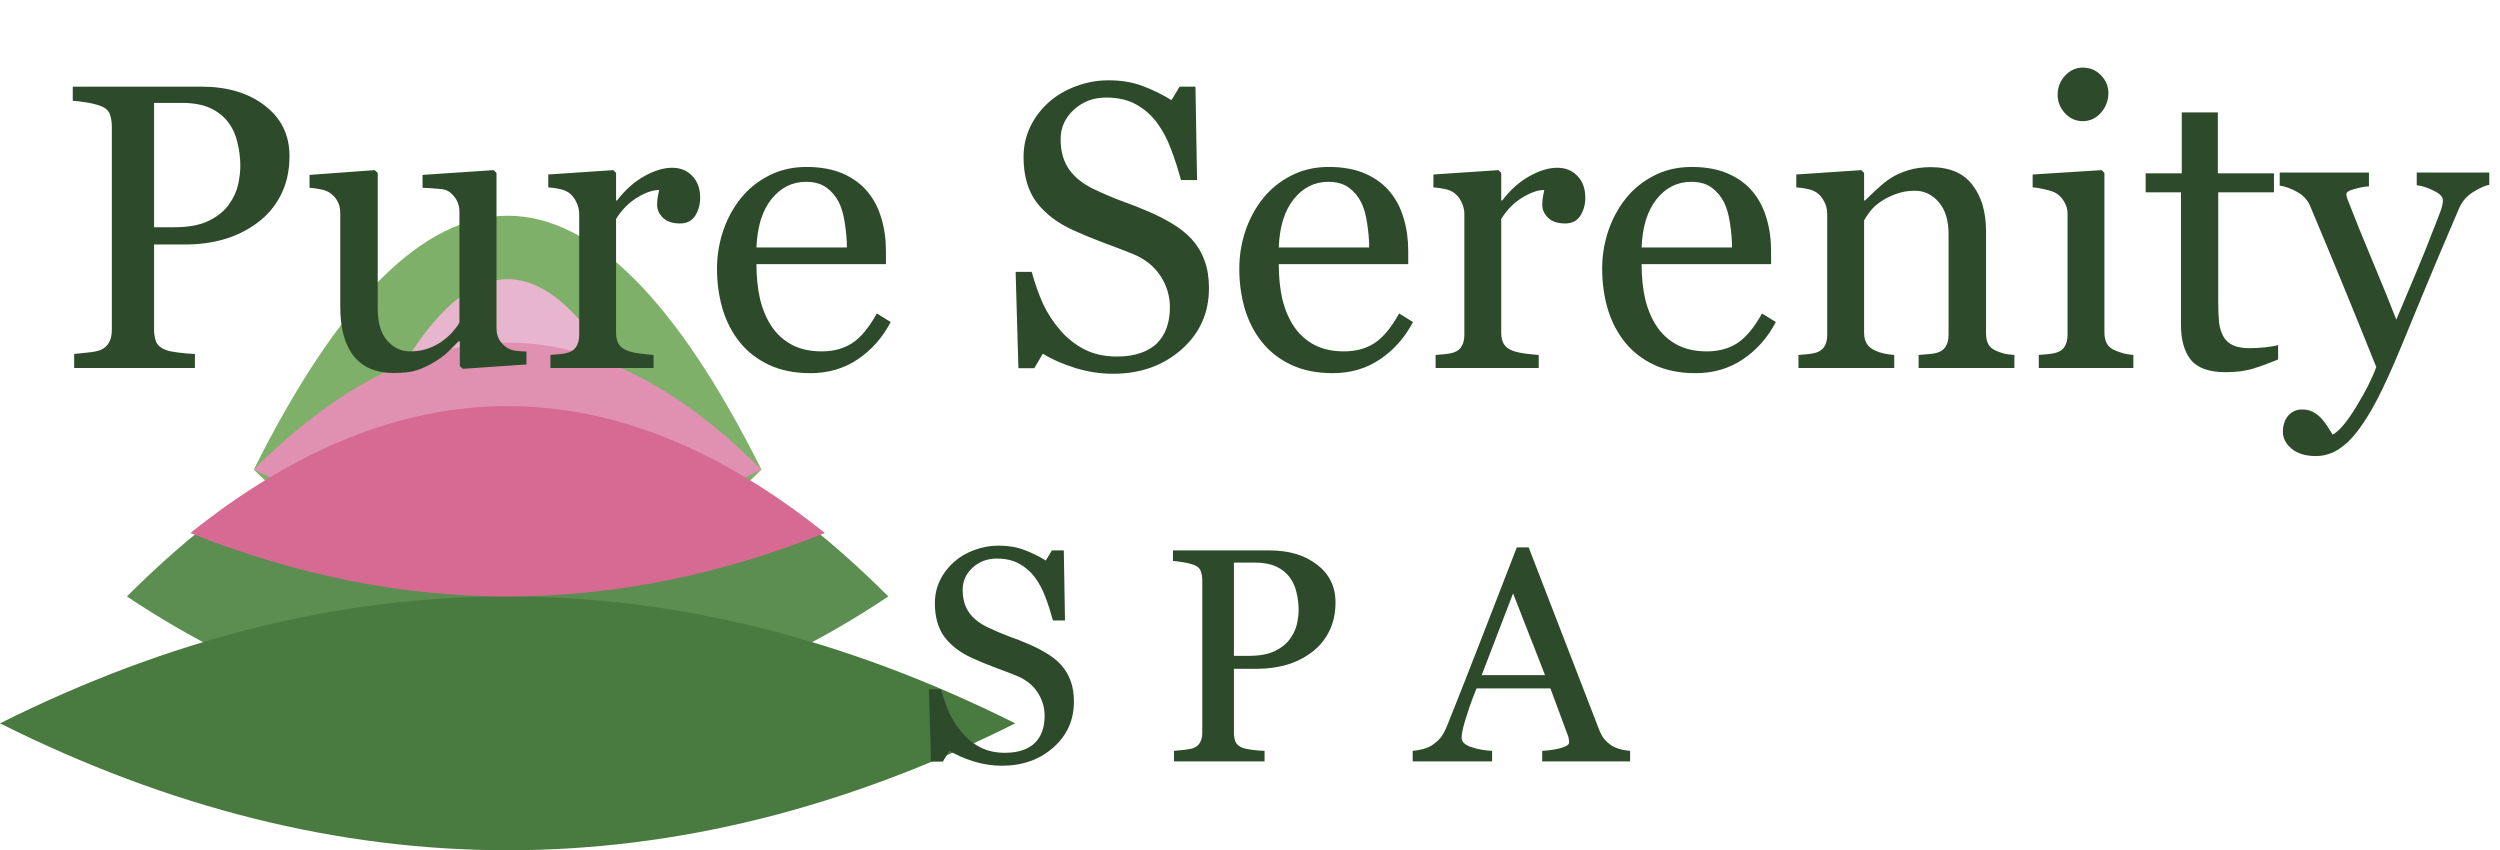 <svg width="197" height="67" viewBox="0 0 197 67" fill="none" xmlns="http://www.w3.org/2000/svg">
<path d="M20 37C33.333 10.333 46.667 10.333 60 37C46.667 50.333 33.333 50.333 20 37Z" fill="#7FB069"/>
<path d="M10 47C30 27 50 27 70 47C50 60.333 30 60.333 10 47Z" fill="#5C8D51"/>
<path d="M0 57C26.667 43.667 53.333 43.667 80 57C53.333 70.333 26.667 70.333 0 57Z" fill="#497A3F"/>
<path d="M30 32C36.667 18.667 43.333 18.667 50 32C43.333 38.667 36.667 38.667 30 32Z" fill="#E8B5CE"/>
<path d="M20 37C33.333 23.667 46.667 23.667 60 37C46.667 43.667 33.333 43.667 20 37Z" fill="#E091B1"/>
<path d="M15 42C31.667 28.667 48.333 28.667 65 42C48.333 48.667 31.667 48.667 15 42Z" fill="#D66A93"/>
<path d="M22.812 12.297C22.812 13.453 22.583 14.479 22.125 15.375C21.677 16.26 21.052 16.995 20.25 17.578C19.458 18.162 18.588 18.588 17.641 18.859C16.693 19.13 15.688 19.266 14.625 19.266H12.141V25.984C12.141 26.349 12.198 26.672 12.312 26.953C12.438 27.224 12.688 27.432 13.062 27.578C13.25 27.651 13.578 27.719 14.047 27.781C14.526 27.844 14.963 27.88 15.359 27.891V29H5.844V27.891C6.094 27.87 6.453 27.833 6.922 27.781C7.401 27.729 7.734 27.662 7.922 27.578C8.234 27.443 8.458 27.245 8.594 26.984C8.74 26.724 8.812 26.391 8.812 25.984V9.984C8.812 9.62 8.76 9.292 8.656 9C8.552 8.708 8.307 8.49 7.922 8.344C7.526 8.208 7.13 8.115 6.734 8.062C6.349 8 6.016 7.958 5.734 7.938V6.828H15.859C17.922 6.828 19.594 7.328 20.875 8.328C22.167 9.318 22.812 10.641 22.812 12.297ZM18.062 16.078C18.417 15.578 18.651 15.062 18.766 14.531C18.88 13.99 18.938 13.505 18.938 13.078C18.938 12.484 18.865 11.88 18.719 11.266C18.583 10.651 18.344 10.115 18 9.656C17.635 9.167 17.156 8.786 16.562 8.516C15.969 8.245 15.229 8.109 14.344 8.109H12.141V17.906H13.734C14.859 17.906 15.771 17.734 16.469 17.391C17.177 17.037 17.708 16.599 18.062 16.078ZM41.484 28.719L36.469 29.062L36.234 28.844V26.891H36.141C35.891 27.151 35.609 27.432 35.297 27.734C34.984 28.026 34.625 28.292 34.219 28.531C33.75 28.812 33.297 29.026 32.859 29.172C32.422 29.318 31.802 29.391 31 29.391C29.635 29.391 28.594 28.948 27.875 28.062C27.167 27.167 26.812 25.87 26.812 24.172V16.797C26.812 16.422 26.74 16.109 26.594 15.859C26.458 15.599 26.255 15.375 25.984 15.188C25.797 15.062 25.562 14.974 25.281 14.922C25 14.859 24.703 14.818 24.391 14.797V13.781L29.531 13.406L29.766 13.625V24.328C29.766 25.443 30.016 26.281 30.516 26.844C31.016 27.406 31.615 27.688 32.312 27.688C32.885 27.688 33.396 27.599 33.844 27.422C34.292 27.245 34.667 27.037 34.969 26.797C35.25 26.578 35.495 26.349 35.703 26.109C35.922 25.859 36.089 25.63 36.203 25.422V16.688C36.203 16.344 36.13 16.042 35.984 15.781C35.839 15.51 35.635 15.281 35.375 15.094C35.188 14.969 34.906 14.896 34.531 14.875C34.167 14.844 33.755 14.818 33.297 14.797V13.781L38.891 13.406L39.125 13.625V25.859C39.125 26.213 39.198 26.516 39.344 26.766C39.49 27.016 39.693 27.229 39.953 27.406C40.141 27.521 40.365 27.599 40.625 27.641C40.885 27.672 41.172 27.693 41.484 27.703V28.719ZM55.172 15.578C55.172 16.109 55.042 16.583 54.781 17C54.521 17.406 54.12 17.609 53.578 17.609C52.995 17.609 52.547 17.458 52.234 17.156C51.932 16.854 51.781 16.521 51.781 16.156C51.781 15.927 51.797 15.719 51.828 15.531C51.87 15.344 51.906 15.156 51.938 14.969C51.448 14.969 50.875 15.167 50.219 15.562C49.562 15.958 49.005 16.521 48.547 17.25V26.219C48.547 26.583 48.615 26.88 48.75 27.109C48.896 27.338 49.12 27.51 49.422 27.625C49.682 27.729 50.016 27.807 50.422 27.859C50.839 27.912 51.198 27.948 51.5 27.969V29H43.375V27.969C43.615 27.948 43.859 27.927 44.109 27.906C44.37 27.885 44.594 27.844 44.781 27.781C45.073 27.688 45.286 27.526 45.422 27.297C45.568 27.057 45.641 26.75 45.641 26.375V16.859C45.641 16.537 45.562 16.219 45.406 15.906C45.26 15.594 45.052 15.344 44.781 15.156C44.583 15.031 44.349 14.943 44.078 14.891C43.807 14.828 43.516 14.787 43.203 14.766V13.75L48.328 13.406L48.547 13.625V15.797H48.625C49.271 14.953 49.99 14.312 50.781 13.875C51.573 13.438 52.297 13.219 52.953 13.219C53.609 13.219 54.141 13.432 54.547 13.859C54.964 14.287 55.172 14.859 55.172 15.578ZM70.188 25.375C69.542 26.604 68.677 27.583 67.594 28.312C66.51 29.042 65.266 29.406 63.859 29.406C62.62 29.406 61.531 29.188 60.594 28.75C59.667 28.312 58.901 27.719 58.297 26.969C57.693 26.219 57.24 25.344 56.938 24.344C56.646 23.344 56.5 22.287 56.5 21.172C56.5 20.172 56.656 19.193 56.969 18.234C57.292 17.266 57.76 16.396 58.375 15.625C58.969 14.885 59.703 14.292 60.578 13.844C61.464 13.385 62.453 13.156 63.547 13.156C64.672 13.156 65.635 13.333 66.438 13.688C67.24 14.042 67.891 14.526 68.391 15.141C68.87 15.724 69.224 16.412 69.453 17.203C69.693 17.995 69.812 18.854 69.812 19.781V20.812H59.609C59.609 21.823 59.703 22.74 59.891 23.562C60.089 24.385 60.396 25.109 60.812 25.734C61.219 26.338 61.75 26.818 62.406 27.172C63.062 27.516 63.844 27.688 64.75 27.688C65.677 27.688 66.474 27.474 67.141 27.047C67.818 26.609 68.469 25.828 69.094 24.703L70.188 25.375ZM66.734 19.5C66.734 18.917 66.682 18.292 66.578 17.625C66.484 16.958 66.328 16.401 66.109 15.953C65.87 15.474 65.542 15.083 65.125 14.781C64.708 14.479 64.172 14.328 63.516 14.328C62.422 14.328 61.51 14.787 60.781 15.703C60.062 16.609 59.672 17.875 59.609 19.5H66.734ZM93.891 18.828C94.359 19.349 94.703 19.922 94.922 20.547C95.151 21.162 95.266 21.88 95.266 22.703C95.266 24.662 94.542 26.276 93.094 27.547C91.646 28.818 89.849 29.453 87.703 29.453C86.713 29.453 85.724 29.302 84.734 29C83.745 28.688 82.891 28.312 82.172 27.875L81.5 29.016H80.25L80.031 21.422H81.297C81.557 22.359 81.859 23.208 82.203 23.969C82.557 24.719 83.021 25.422 83.594 26.078C84.135 26.693 84.766 27.182 85.484 27.547C86.213 27.912 87.057 28.094 88.016 28.094C88.734 28.094 89.359 28 89.891 27.812C90.432 27.625 90.87 27.359 91.203 27.016C91.537 26.672 91.781 26.271 91.938 25.812C92.104 25.344 92.188 24.807 92.188 24.203C92.188 23.318 91.938 22.495 91.438 21.734C90.938 20.963 90.193 20.38 89.203 19.984C88.526 19.713 87.75 19.417 86.875 19.094C86 18.76 85.245 18.448 84.609 18.156C83.359 17.594 82.385 16.859 81.688 15.953C81 15.037 80.656 13.844 80.656 12.375C80.656 11.531 80.828 10.745 81.172 10.016C81.516 9.286 82.005 8.635 82.641 8.062C83.245 7.521 83.958 7.099 84.781 6.797C85.604 6.484 86.463 6.328 87.359 6.328C88.38 6.328 89.292 6.484 90.094 6.797C90.906 7.109 91.646 7.474 92.312 7.891L92.953 6.828H94.203L94.328 14.188H93.062C92.833 13.344 92.573 12.537 92.281 11.766C92 10.995 91.63 10.297 91.172 9.672C90.724 9.068 90.177 8.589 89.531 8.234C88.885 7.87 88.094 7.688 87.156 7.688C86.167 7.688 85.323 8.005 84.625 8.641C83.927 9.276 83.578 10.052 83.578 10.969C83.578 11.927 83.802 12.724 84.25 13.359C84.698 13.984 85.349 14.5 86.203 14.906C86.963 15.271 87.708 15.588 88.438 15.859C89.177 16.12 89.891 16.401 90.578 16.703C91.203 16.974 91.802 17.281 92.375 17.625C92.958 17.969 93.463 18.37 93.891 18.828ZM111.344 25.375C110.698 26.604 109.833 27.583 108.75 28.312C107.667 29.042 106.422 29.406 105.016 29.406C103.776 29.406 102.688 29.188 101.75 28.75C100.823 28.312 100.057 27.719 99.453 26.969C98.849 26.219 98.396 25.344 98.094 24.344C97.802 23.344 97.656 22.287 97.656 21.172C97.656 20.172 97.812 19.193 98.125 18.234C98.448 17.266 98.917 16.396 99.531 15.625C100.125 14.885 100.859 14.292 101.734 13.844C102.62 13.385 103.609 13.156 104.703 13.156C105.828 13.156 106.792 13.333 107.594 13.688C108.396 14.042 109.047 14.526 109.547 15.141C110.026 15.724 110.38 16.412 110.609 17.203C110.849 17.995 110.969 18.854 110.969 19.781V20.812H100.766C100.766 21.823 100.859 22.74 101.047 23.562C101.245 24.385 101.552 25.109 101.969 25.734C102.375 26.338 102.906 26.818 103.562 27.172C104.219 27.516 105 27.688 105.906 27.688C106.833 27.688 107.63 27.474 108.297 27.047C108.974 26.609 109.625 25.828 110.25 24.703L111.344 25.375ZM107.891 19.5C107.891 18.917 107.839 18.292 107.734 17.625C107.641 16.958 107.484 16.401 107.266 15.953C107.026 15.474 106.698 15.083 106.281 14.781C105.865 14.479 105.328 14.328 104.672 14.328C103.578 14.328 102.667 14.787 101.938 15.703C101.219 16.609 100.828 17.875 100.766 19.5H107.891ZM124.922 15.578C124.922 16.109 124.792 16.583 124.531 17C124.271 17.406 123.87 17.609 123.328 17.609C122.745 17.609 122.297 17.458 121.984 17.156C121.682 16.854 121.531 16.521 121.531 16.156C121.531 15.927 121.547 15.719 121.578 15.531C121.62 15.344 121.656 15.156 121.688 14.969C121.198 14.969 120.625 15.167 119.969 15.562C119.312 15.958 118.755 16.521 118.297 17.25V26.219C118.297 26.583 118.365 26.88 118.5 27.109C118.646 27.338 118.87 27.51 119.172 27.625C119.432 27.729 119.766 27.807 120.172 27.859C120.589 27.912 120.948 27.948 121.25 27.969V29H113.125V27.969C113.365 27.948 113.609 27.927 113.859 27.906C114.12 27.885 114.344 27.844 114.531 27.781C114.823 27.688 115.036 27.526 115.172 27.297C115.318 27.057 115.391 26.75 115.391 26.375V16.859C115.391 16.537 115.312 16.219 115.156 15.906C115.01 15.594 114.802 15.344 114.531 15.156C114.333 15.031 114.099 14.943 113.828 14.891C113.557 14.828 113.266 14.787 112.953 14.766V13.75L118.078 13.406L118.297 13.625V15.797H118.375C119.021 14.953 119.74 14.312 120.531 13.875C121.323 13.438 122.047 13.219 122.703 13.219C123.359 13.219 123.891 13.432 124.297 13.859C124.714 14.287 124.922 14.859 124.922 15.578ZM139.938 25.375C139.292 26.604 138.427 27.583 137.344 28.312C136.26 29.042 135.016 29.406 133.609 29.406C132.37 29.406 131.281 29.188 130.344 28.75C129.417 28.312 128.651 27.719 128.047 26.969C127.443 26.219 126.99 25.344 126.688 24.344C126.396 23.344 126.25 22.287 126.25 21.172C126.25 20.172 126.406 19.193 126.719 18.234C127.042 17.266 127.51 16.396 128.125 15.625C128.719 14.885 129.453 14.292 130.328 13.844C131.214 13.385 132.203 13.156 133.297 13.156C134.422 13.156 135.385 13.333 136.188 13.688C136.99 14.042 137.641 14.526 138.141 15.141C138.62 15.724 138.974 16.412 139.203 17.203C139.443 17.995 139.562 18.854 139.562 19.781V20.812H129.359C129.359 21.823 129.453 22.74 129.641 23.562C129.839 24.385 130.146 25.109 130.562 25.734C130.969 26.338 131.5 26.818 132.156 27.172C132.812 27.516 133.594 27.688 134.5 27.688C135.427 27.688 136.224 27.474 136.891 27.047C137.568 26.609 138.219 25.828 138.844 24.703L139.938 25.375ZM136.484 19.5C136.484 18.917 136.432 18.292 136.328 17.625C136.234 16.958 136.078 16.401 135.859 15.953C135.62 15.474 135.292 15.083 134.875 14.781C134.458 14.479 133.922 14.328 133.266 14.328C132.172 14.328 131.26 14.787 130.531 15.703C129.812 16.609 129.422 17.875 129.359 19.5H136.484ZM158.734 29H151.188V27.969C151.427 27.948 151.688 27.927 151.969 27.906C152.26 27.885 152.5 27.844 152.688 27.781C152.979 27.688 153.193 27.526 153.328 27.297C153.474 27.057 153.547 26.75 153.547 26.375V18.453C153.547 17.359 153.286 16.516 152.766 15.922C152.255 15.328 151.63 15.031 150.891 15.031C150.339 15.031 149.833 15.12 149.375 15.297C148.917 15.463 148.51 15.672 148.156 15.922C147.812 16.162 147.536 16.422 147.328 16.703C147.13 16.974 146.984 17.193 146.891 17.359V26.219C146.891 26.573 146.964 26.865 147.109 27.094C147.255 27.323 147.474 27.5 147.766 27.625C147.984 27.729 148.219 27.807 148.469 27.859C148.729 27.912 148.995 27.948 149.266 27.969V29H141.719V27.969C141.958 27.948 142.203 27.927 142.453 27.906C142.714 27.885 142.938 27.844 143.125 27.781C143.417 27.688 143.63 27.526 143.766 27.297C143.911 27.057 143.984 26.75 143.984 26.375V16.859C143.984 16.505 143.906 16.182 143.75 15.891C143.604 15.588 143.396 15.344 143.125 15.156C142.927 15.031 142.693 14.943 142.422 14.891C142.151 14.828 141.859 14.787 141.547 14.766V13.75L146.672 13.406L146.891 13.625V15.797H146.969C147.219 15.547 147.531 15.25 147.906 14.906C148.281 14.552 148.635 14.266 148.969 14.047C149.354 13.797 149.812 13.588 150.344 13.422C150.875 13.255 151.474 13.172 152.141 13.172C153.62 13.172 154.714 13.635 155.422 14.562C156.141 15.479 156.5 16.703 156.5 18.234V26.25C156.5 26.615 156.562 26.912 156.688 27.141C156.812 27.359 157.026 27.531 157.328 27.656C157.578 27.76 157.792 27.833 157.969 27.875C158.156 27.917 158.411 27.948 158.734 27.969V29ZM168.109 29H160.656V27.969C160.896 27.948 161.141 27.927 161.391 27.906C161.651 27.885 161.875 27.844 162.062 27.781C162.354 27.688 162.568 27.526 162.703 27.297C162.849 27.057 162.922 26.75 162.922 26.375V16.859C162.922 16.526 162.844 16.224 162.688 15.953C162.542 15.672 162.333 15.438 162.062 15.25C161.865 15.125 161.578 15.021 161.203 14.938C160.828 14.844 160.484 14.787 160.172 14.766V13.75L165.609 13.406L165.828 13.625V26.188C165.828 26.552 165.896 26.854 166.031 27.094C166.177 27.333 166.401 27.51 166.703 27.625C166.932 27.719 167.156 27.797 167.375 27.859C167.594 27.912 167.839 27.948 168.109 27.969V29ZM166.141 7.328C166.141 7.922 165.943 8.443 165.547 8.891C165.161 9.328 164.682 9.547 164.109 9.547C163.578 9.547 163.115 9.339 162.719 8.922C162.333 8.495 162.141 8.01 162.141 7.469C162.141 6.896 162.333 6.396 162.719 5.969C163.115 5.542 163.578 5.328 164.109 5.328C164.703 5.328 165.188 5.531 165.562 5.938C165.948 6.333 166.141 6.797 166.141 7.328ZM179.516 28.328C178.839 28.609 178.198 28.844 177.594 29.031C176.99 29.229 176.25 29.328 175.375 29.328C174.083 29.328 173.172 29.005 172.641 28.359C172.12 27.703 171.859 26.781 171.859 25.594V15.156H169.078V13.656H171.922V8.859H174.766V13.656H179.188V15.156H174.797V23.766C174.797 24.412 174.818 24.953 174.859 25.391C174.911 25.818 175.026 26.193 175.203 26.516C175.37 26.818 175.62 27.047 175.953 27.203C176.286 27.359 176.734 27.438 177.297 27.438C177.557 27.438 177.938 27.417 178.438 27.375C178.948 27.323 179.307 27.26 179.516 27.188V28.328ZM179.891 34.031C179.891 33.51 180.031 33.083 180.312 32.75C180.604 32.427 180.964 32.266 181.391 32.266C181.724 32.266 182.01 32.328 182.25 32.453C182.49 32.578 182.703 32.74 182.891 32.938C183.047 33.094 183.214 33.307 183.391 33.578C183.568 33.849 183.708 34.073 183.812 34.25C184.333 33.969 184.953 33.234 185.672 32.047C186.401 30.859 186.927 29.818 187.25 28.922C186.26 26.453 185.365 24.245 184.562 22.297C183.76 20.349 182.922 18.333 182.047 16.25C181.849 15.771 181.516 15.401 181.047 15.141C180.578 14.87 180.109 14.698 179.641 14.625V13.594H186.672V14.688C186.359 14.698 185.984 14.766 185.547 14.891C185.109 15.005 184.891 15.141 184.891 15.297C184.891 15.359 184.911 15.463 184.953 15.609C185.005 15.755 185.062 15.906 185.125 16.062C185.521 17.094 186.125 18.583 186.938 20.531C187.75 22.469 188.38 24.021 188.828 25.188C189.297 24.073 189.781 22.922 190.281 21.734C190.792 20.537 191.359 19.125 191.984 17.5C192.057 17.302 192.161 17.031 192.297 16.688C192.432 16.333 192.5 16.031 192.5 15.781C192.5 15.51 192.26 15.26 191.781 15.031C191.312 14.792 190.865 14.646 190.438 14.594V13.594H196.156V14.562C195.844 14.615 195.432 14.797 194.922 15.109C194.411 15.412 194.031 15.844 193.781 16.406C192.542 19.281 191.438 21.901 190.469 24.266C189.51 26.63 188.781 28.37 188.281 29.484C187.625 30.943 187.036 32.078 186.516 32.891C186.005 33.714 185.505 34.359 185.016 34.828C184.536 35.266 184.099 35.557 183.703 35.703C183.318 35.859 182.917 35.938 182.5 35.938C181.688 35.938 181.047 35.745 180.578 35.359C180.12 34.974 179.891 34.531 179.891 34.031Z" fill="#2D4B2A"/>
<path d="M83.594 52.371C83.945 52.762 84.203 53.191 84.367 53.66C84.539 54.121 84.625 54.66 84.625 55.277C84.625 56.746 84.082 57.957 82.996 58.91C81.91 59.863 80.562 60.34 78.953 60.34C78.211 60.34 77.469 60.227 76.727 60C75.984 59.766 75.344 59.484 74.805 59.156L74.301 60.012H73.363L73.199 54.316H74.148C74.344 55.02 74.57 55.656 74.828 56.227C75.094 56.789 75.441 57.316 75.871 57.809C76.277 58.27 76.75 58.637 77.289 58.91C77.836 59.184 78.469 59.32 79.188 59.32C79.727 59.32 80.195 59.25 80.594 59.109C81 58.969 81.328 58.77 81.578 58.512C81.828 58.254 82.012 57.953 82.129 57.609C82.254 57.258 82.316 56.855 82.316 56.402C82.316 55.738 82.129 55.121 81.754 54.551C81.379 53.973 80.82 53.535 80.078 53.238C79.57 53.035 78.988 52.812 78.332 52.57C77.676 52.32 77.109 52.086 76.633 51.867C75.695 51.445 74.965 50.895 74.441 50.215C73.926 49.527 73.668 48.633 73.668 47.531C73.668 46.898 73.797 46.309 74.055 45.762C74.312 45.215 74.68 44.727 75.156 44.297C75.609 43.891 76.144 43.574 76.762 43.348C77.379 43.113 78.023 42.996 78.695 42.996C79.461 42.996 80.144 43.113 80.746 43.348C81.356 43.582 81.91 43.855 82.41 44.168L82.891 43.371H83.828L83.922 48.891H82.973C82.801 48.258 82.606 47.652 82.387 47.074C82.176 46.496 81.898 45.973 81.555 45.504C81.219 45.051 80.809 44.691 80.324 44.426C79.84 44.152 79.246 44.016 78.543 44.016C77.801 44.016 77.168 44.254 76.644 44.73C76.121 45.207 75.859 45.789 75.859 46.477C75.859 47.195 76.027 47.793 76.363 48.27C76.699 48.738 77.188 49.125 77.828 49.43C78.398 49.703 78.957 49.941 79.504 50.145C80.059 50.34 80.594 50.551 81.109 50.777C81.578 50.98 82.027 51.211 82.457 51.469C82.894 51.727 83.273 52.027 83.594 52.371ZM105.238 47.473C105.238 48.34 105.066 49.109 104.723 49.781C104.387 50.445 103.918 50.996 103.316 51.434C102.723 51.871 102.07 52.191 101.359 52.395C100.648 52.598 99.894 52.699 99.098 52.699H97.234V57.738C97.234 58.012 97.277 58.254 97.363 58.465C97.457 58.668 97.644 58.824 97.926 58.934C98.066 58.988 98.312 59.039 98.664 59.086C99.023 59.133 99.352 59.16 99.648 59.168V60H92.512V59.168C92.699 59.152 92.969 59.125 93.32 59.086C93.68 59.047 93.93 58.996 94.07 58.934C94.305 58.832 94.473 58.684 94.574 58.488C94.684 58.293 94.738 58.043 94.738 57.738V45.738C94.738 45.465 94.699 45.219 94.621 45C94.543 44.781 94.359 44.617 94.07 44.508C93.773 44.406 93.477 44.336 93.18 44.297C92.891 44.25 92.641 44.219 92.43 44.203V43.371H100.023C101.57 43.371 102.824 43.746 103.785 44.496C104.754 45.238 105.238 46.23 105.238 47.473ZM101.676 50.309C101.941 49.934 102.117 49.547 102.203 49.148C102.289 48.742 102.332 48.379 102.332 48.059C102.332 47.613 102.277 47.16 102.168 46.699C102.066 46.238 101.887 45.836 101.629 45.492C101.355 45.125 100.996 44.84 100.551 44.637C100.105 44.434 99.551 44.332 98.887 44.332H97.234V51.68H98.43C99.273 51.68 99.957 51.551 100.48 51.293C101.012 51.027 101.41 50.699 101.676 50.309ZM128.453 60H121.527V59.168C122.137 59.129 122.641 59.051 123.039 58.934C123.445 58.816 123.648 58.672 123.648 58.5C123.648 58.43 123.641 58.344 123.625 58.242C123.609 58.141 123.586 58.051 123.555 57.973L122.172 54.246H116.348C116.129 54.793 115.949 55.27 115.809 55.676C115.676 56.082 115.555 56.457 115.445 56.801C115.344 57.137 115.273 57.41 115.234 57.621C115.195 57.832 115.176 58.004 115.176 58.137C115.176 58.449 115.422 58.691 115.914 58.863C116.406 59.035 116.961 59.137 117.578 59.168V60H111.32V59.168C111.523 59.152 111.777 59.109 112.082 59.039C112.387 58.961 112.637 58.859 112.832 58.734C113.145 58.523 113.387 58.305 113.559 58.078C113.73 57.844 113.898 57.523 114.062 57.117C114.898 55.031 115.82 52.688 116.828 50.086C117.836 47.484 118.734 45.168 119.523 43.137H120.461L126.004 57.48C126.121 57.785 126.254 58.031 126.402 58.219C126.551 58.406 126.758 58.59 127.023 58.77C127.203 58.879 127.438 58.973 127.727 59.051C128.016 59.121 128.258 59.16 128.453 59.168V60ZM121.75 53.203L119.23 46.758L116.758 53.203H121.75Z" fill="#2D4B2A"/>
</svg>
